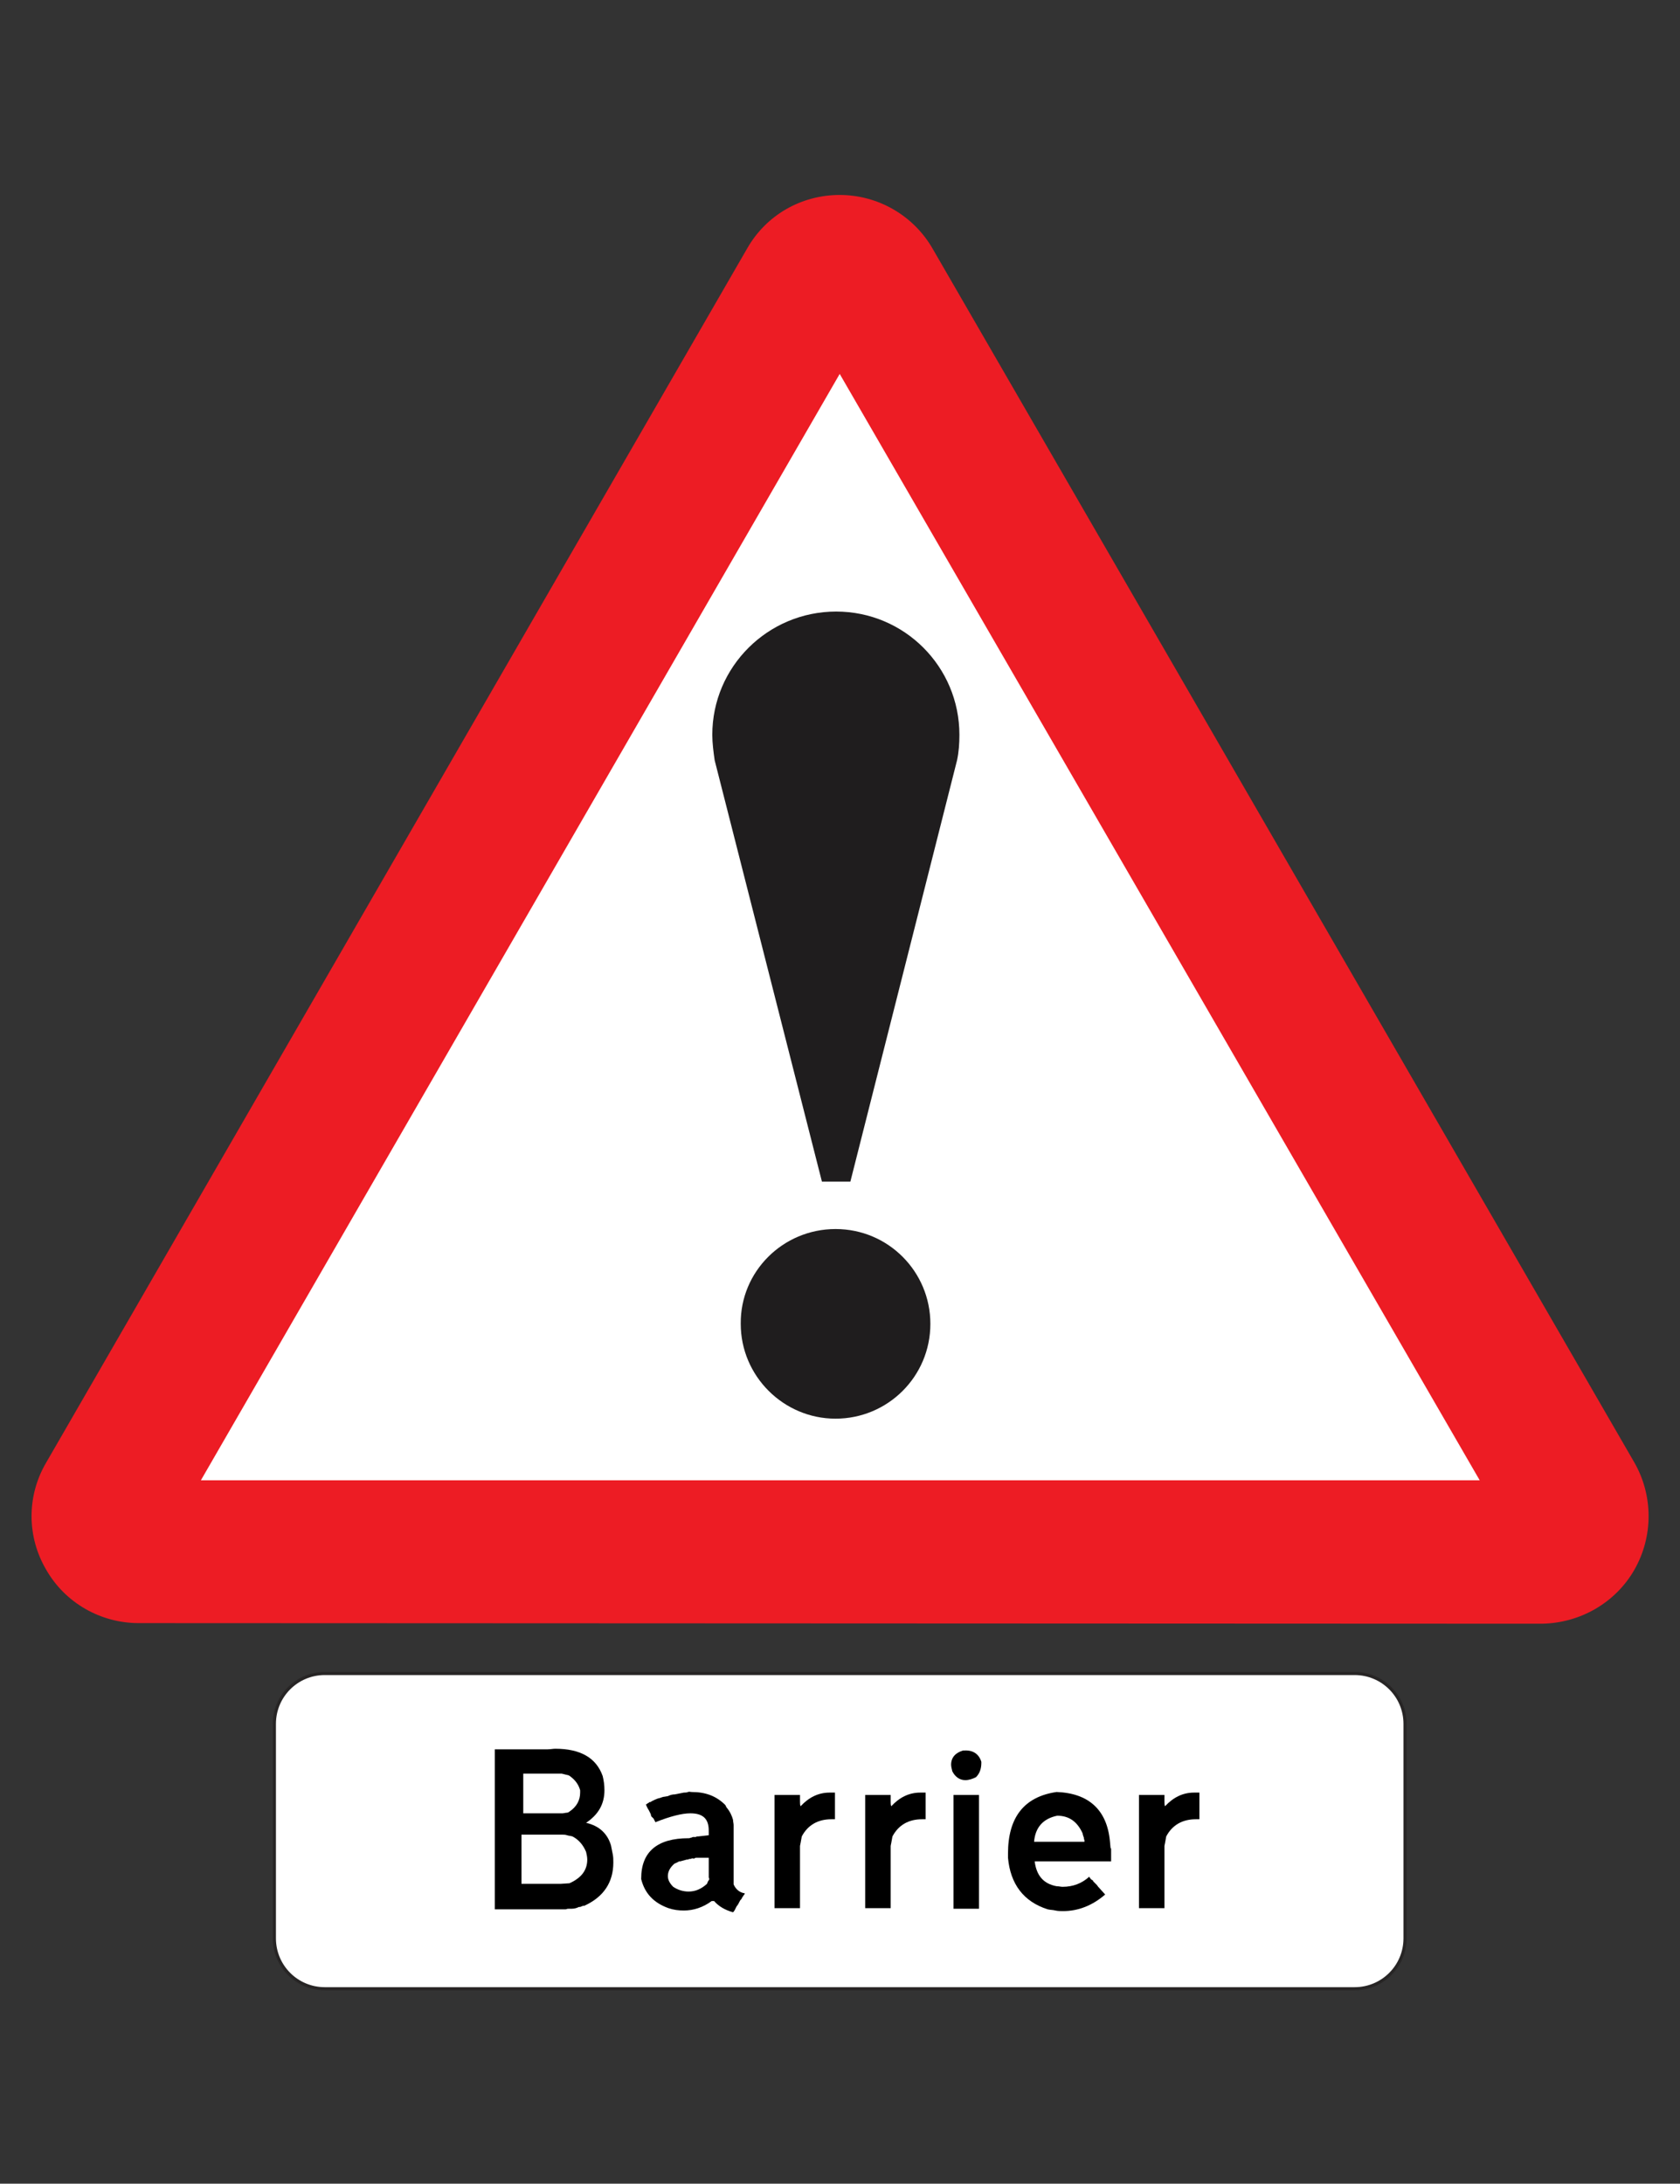 <?xml version="1.0" encoding="utf-8"?>
<!-- Generator: Adobe Illustrator 17.1.0, SVG Export Plug-In . SVG Version: 6.00 Build 0)  -->
<!DOCTYPE svg PUBLIC "-//W3C//DTD SVG 1.1//EN" "http://www.w3.org/Graphics/SVG/1.1/DTD/svg11.dtd">
<svg version="1.1" id="Layer_1" xmlns="http://www.w3.org/2000/svg" xmlns:xlink="http://www.w3.org/1999/xlink" x="0px" y="0px"
	 viewBox="155.9 28.3 283.5 368.5" enable-background="new 155.9 28.3 283.5 368.5" xml:space="preserve">
<rect x="155.9" y="28.3" width="283.5" height="368.5" fill="#333333" stroke="none"/>
<g>
	<g>
		<path fill="#FFFFFF" stroke="#272525" stroke-width="0.53" d="M384.5,363.9H210.7c-4.7,0-8.5-3.8-8.5-8.5v-36.2
			c0-4.7,3.8-8.5,8.5-8.5h173.8c4.7,0,8.5,3.8,8.5,8.5v36.2C393,360.1,389.2,363.9,384.5,363.9z"/>
		<polyline fill="#FFFFFF" points="319.6,289.1 173.5,289.1 296.7,74.2 420,289.1 319.6,289.1 		"/>
		<path fill="#ED1C24" d="M416.1,302.3c6.4-0.1,12.4-3.5,15.6-9.1c3.2-5.6,3.2-12.5,0-18.1L313.3,70.3c-3.2-5.6-9.2-9.1-15.7-9.1
			c-6.5,0-12.4,3.4-15.6,9L163.7,275.1c-3.3,5.6-3.3,12.5,0,18.1c3.2,5.6,9.2,9,15.6,9L416.1,302.3"/>
		<polygon fill="#FFFFFF" points="189.8,278.1 405.6,278.1 297.6,91.4 		"/>
		<path fill="#1F1D1E" d="M296.9,235.7c8.9,0,16,7.2,16,16c0,8.9-7.2,16-16,16c-8.8,0-16-7.2-16-16
			C280.8,242.9,288,235.7,296.9,235.7"/>
		<path fill="#1F1D1E" d="M294.6,227.7h4.8l18-71.1c0.3-1.4,0.4-2.8,0.4-4.3c0-11.5-9.3-20.8-20.8-20.8c-11.5,0-20.9,9.3-20.9,20.8
			c0,1.4,0.2,2.9,0.4,4.3L294.6,227.7"/>
	</g>
	<g>
		<path d="M239.4,323.5h8.9c0.5,0,0.9-0.1,1.3-0.1c4.2,0,6.9,1.5,8,4.6c0.2,0.8,0.3,1.6,0.3,2.4c0,2.3-1,4.1-3.1,5.5
			c2.2,0.5,3.6,1.8,4.2,3.8c0.1,0.5,0.2,1,0.3,1.5s0.1,0.9,0.1,1.4c0,3.3-1.6,5.8-4.9,7.3h-0.2l-0.5,0.2h-0.2
			c-0.4,0.2-0.8,0.3-1.2,0.3c-0.2,0-0.4,0-0.5,0s-0.3,0-0.5,0.1h-12V323.5z M244.1,334.3h6.7c0.2,0,0.5-0.1,0.7-0.1s0.4-0.1,0.5-0.2
			c1.2-0.8,1.8-1.9,1.8-3.2v-0.2c0-0.1,0-0.1,0-0.2c-0.3-1.1-1-1.9-1.9-2.5l-0.8-0.2l-0.4-0.1h-6.5V334.3z M244.1,346.2h6.4l1.5-0.1
			c2-0.9,3-2.2,3-4c0-0.4-0.1-0.9-0.2-1.3c-0.5-1.2-1.3-2.1-2.3-2.6c-0.3-0.1-0.6-0.1-0.9-0.2s-0.5-0.1-0.7-0.1h-7V346.2z"/>
		<path d="M278.3,332.9l0.2,0.4c0.6,0.7,0.9,1.4,1.1,2.1c0,0.3,0.1,0.6,0.1,0.9s0,0.5,0,0.7v9.3c0.4,0.9,1.1,1.4,1.9,1.5l-0.1,0.2
			c0,0.1-0.1,0.1-0.1,0.1l-0.1,0.2l-0.1,0.1c-0.1,0.3-0.3,0.5-0.4,0.6c-0.2,0.4-0.4,0.8-0.6,1c-0.1,0.2-0.2,0.4-0.3,0.6
			s-0.2,0.3-0.3,0.4c-1.4-0.4-2.4-1-3.2-1.9H276c-1.5,1.1-3.1,1.6-4.7,1.6c-0.9,0-1.7-0.1-2.6-0.4c-2.5-0.9-4-2.5-4.6-4.9v-0.1
			c0-4.5,2.7-6.8,8-6.8h0.1c0.1,0,0.2-0.1,0.4-0.1l0.2-0.1h0.5l0.2-0.1h0.2l1.8-0.2c0-0.1,0-0.2,0-0.4v-0.4c0-2-1-2.9-3.1-2.9
			c-1.4,0-3.4,0.5-5.9,1.5l-0.3-0.6L266,335l-0.1-0.1l-0.1-0.1l-0.1-0.4c-0.1-0.2-0.2-0.4-0.3-0.6c-0.2-0.3-0.4-0.7-0.5-1l0.2-0.1
			l0.1-0.1l0.2-0.1l0.1-0.1h0.2c0,0,0.1-0.1,0.1-0.1h0c0.4-0.2,0.8-0.4,1.1-0.5l0.4-0.1c0.3-0.1,0.5-0.2,0.7-0.2l0.6-0.1
			c0.4-0.2,0.8-0.3,1.2-0.3l1.5-0.3c0.2,0,0.5,0,0.7-0.1s0.4,0,0.6,0C275,330.7,276.8,331.4,278.3,332.9z M273.8,341.8h-0.4
			c-0.1,0-0.2,0-0.3,0.1s-0.2,0-0.3,0h-0.1l-0.3,0.1h-0.2c-0.1,0-0.1,0.1-0.2,0.1h-0.2l-1.1,0.3h-0.2c-0.3,0.2-0.6,0.3-0.8,0.4
			c-0.8,0.7-1.1,1.4-1.1,2.1c0,0.6,0.3,1.2,0.9,1.8c0.9,0.6,1.8,0.8,2.6,0.8c1.1,0,2.1-0.4,3.1-1.3c0.1-0.3,0.2-0.5,0.3-0.6l0.1-0.2
			l-0.1-0.3v-3.3H274C273.9,341.8,273.9,341.8,273.8,341.8z"/>
		<path d="M296.8,330.8v4.5c-0.1,0-0.2,0-0.3,0h-0.3c-2.3,0-4,1-5,2.9l-0.2,1.1l-0.1,0.5v10.5h-4.3v-19.1h4.3v1.1
			c0,0.3,0,0.6,0.1,0.8c1.4-1.5,3-2.3,4.9-2.3H296.8z"/>
		<path d="M312.1,330.8v4.5c-0.1,0-0.2,0-0.3,0h-0.3c-2.3,0-4,1-5,2.9l-0.2,1.1l-0.1,0.5v10.5h-4.3v-19.1h4.3v1.1
			c0,0.3,0,0.6,0.1,0.8c1.4-1.5,3-2.3,4.9-2.3H312.1z"/>
		<path d="M321.5,325.6v0.2c0,1-0.3,1.8-0.9,2.4c-0.6,0.3-1.2,0.5-1.8,0.5c-0.9,0-1.7-0.5-2.2-1.5c-0.1-0.4-0.2-0.8-0.2-1.1
			c0-1.2,0.7-2,2-2.4h0.2C320.1,323.6,321.1,324.3,321.5,325.6z M316.8,331.2h4.3v19.2h-4.3V331.2z"/>
		<path d="M343.2,339l0.1,1.1c0,0.1,0.1,0.1,0.1,0.2v2.1h-12.9c0.3,2.4,1.5,3.8,3.7,4.2c0.4,0,0.7,0.1,1,0.1c1.8,0,3.3-0.6,4.5-1.7
			c0.2,0.3,0.3,0.5,0.6,0.6l0.1,0.2l0.2,0.2c0.2,0.2,0.3,0.3,0.4,0.4s0.2,0.3,0.3,0.4c0.1,0,0.1,0.1,0.1,0.1l1,1.1
			c-2.2,1.9-4.6,2.8-7.1,2.8c-0.4,0-0.9,0-1.3-0.1s-0.9-0.1-1.3-0.2c-4.1-1.3-6.3-4.3-6.7-8.7c0-0.1,0-0.2,0-0.4s0-0.3,0-0.3
			c0-6.1,2.7-9.6,8.2-10.4C339.6,330.9,342.7,333.7,343.2,339z M330.4,339.1h8.5v-0.2c0-0.1-0.1-0.3-0.1-0.4v-0.1
			c-0.1-0.3-0.2-0.5-0.2-0.7c-0.9-2-2.3-3-4.3-3C331.9,335.2,330.6,336.7,330.4,339.1z"/>
		<path d="M358.3,330.8v4.5c-0.1,0-0.2,0-0.3,0h-0.3c-2.3,0-4,1-5,2.9l-0.2,1.1l-0.1,0.5v10.5h-4.3v-19.1h4.3v1.1
			c0,0.3,0,0.6,0.1,0.8c1.4-1.5,3-2.3,4.9-2.3H358.3z"/>
	</g>
</g>
</svg>
